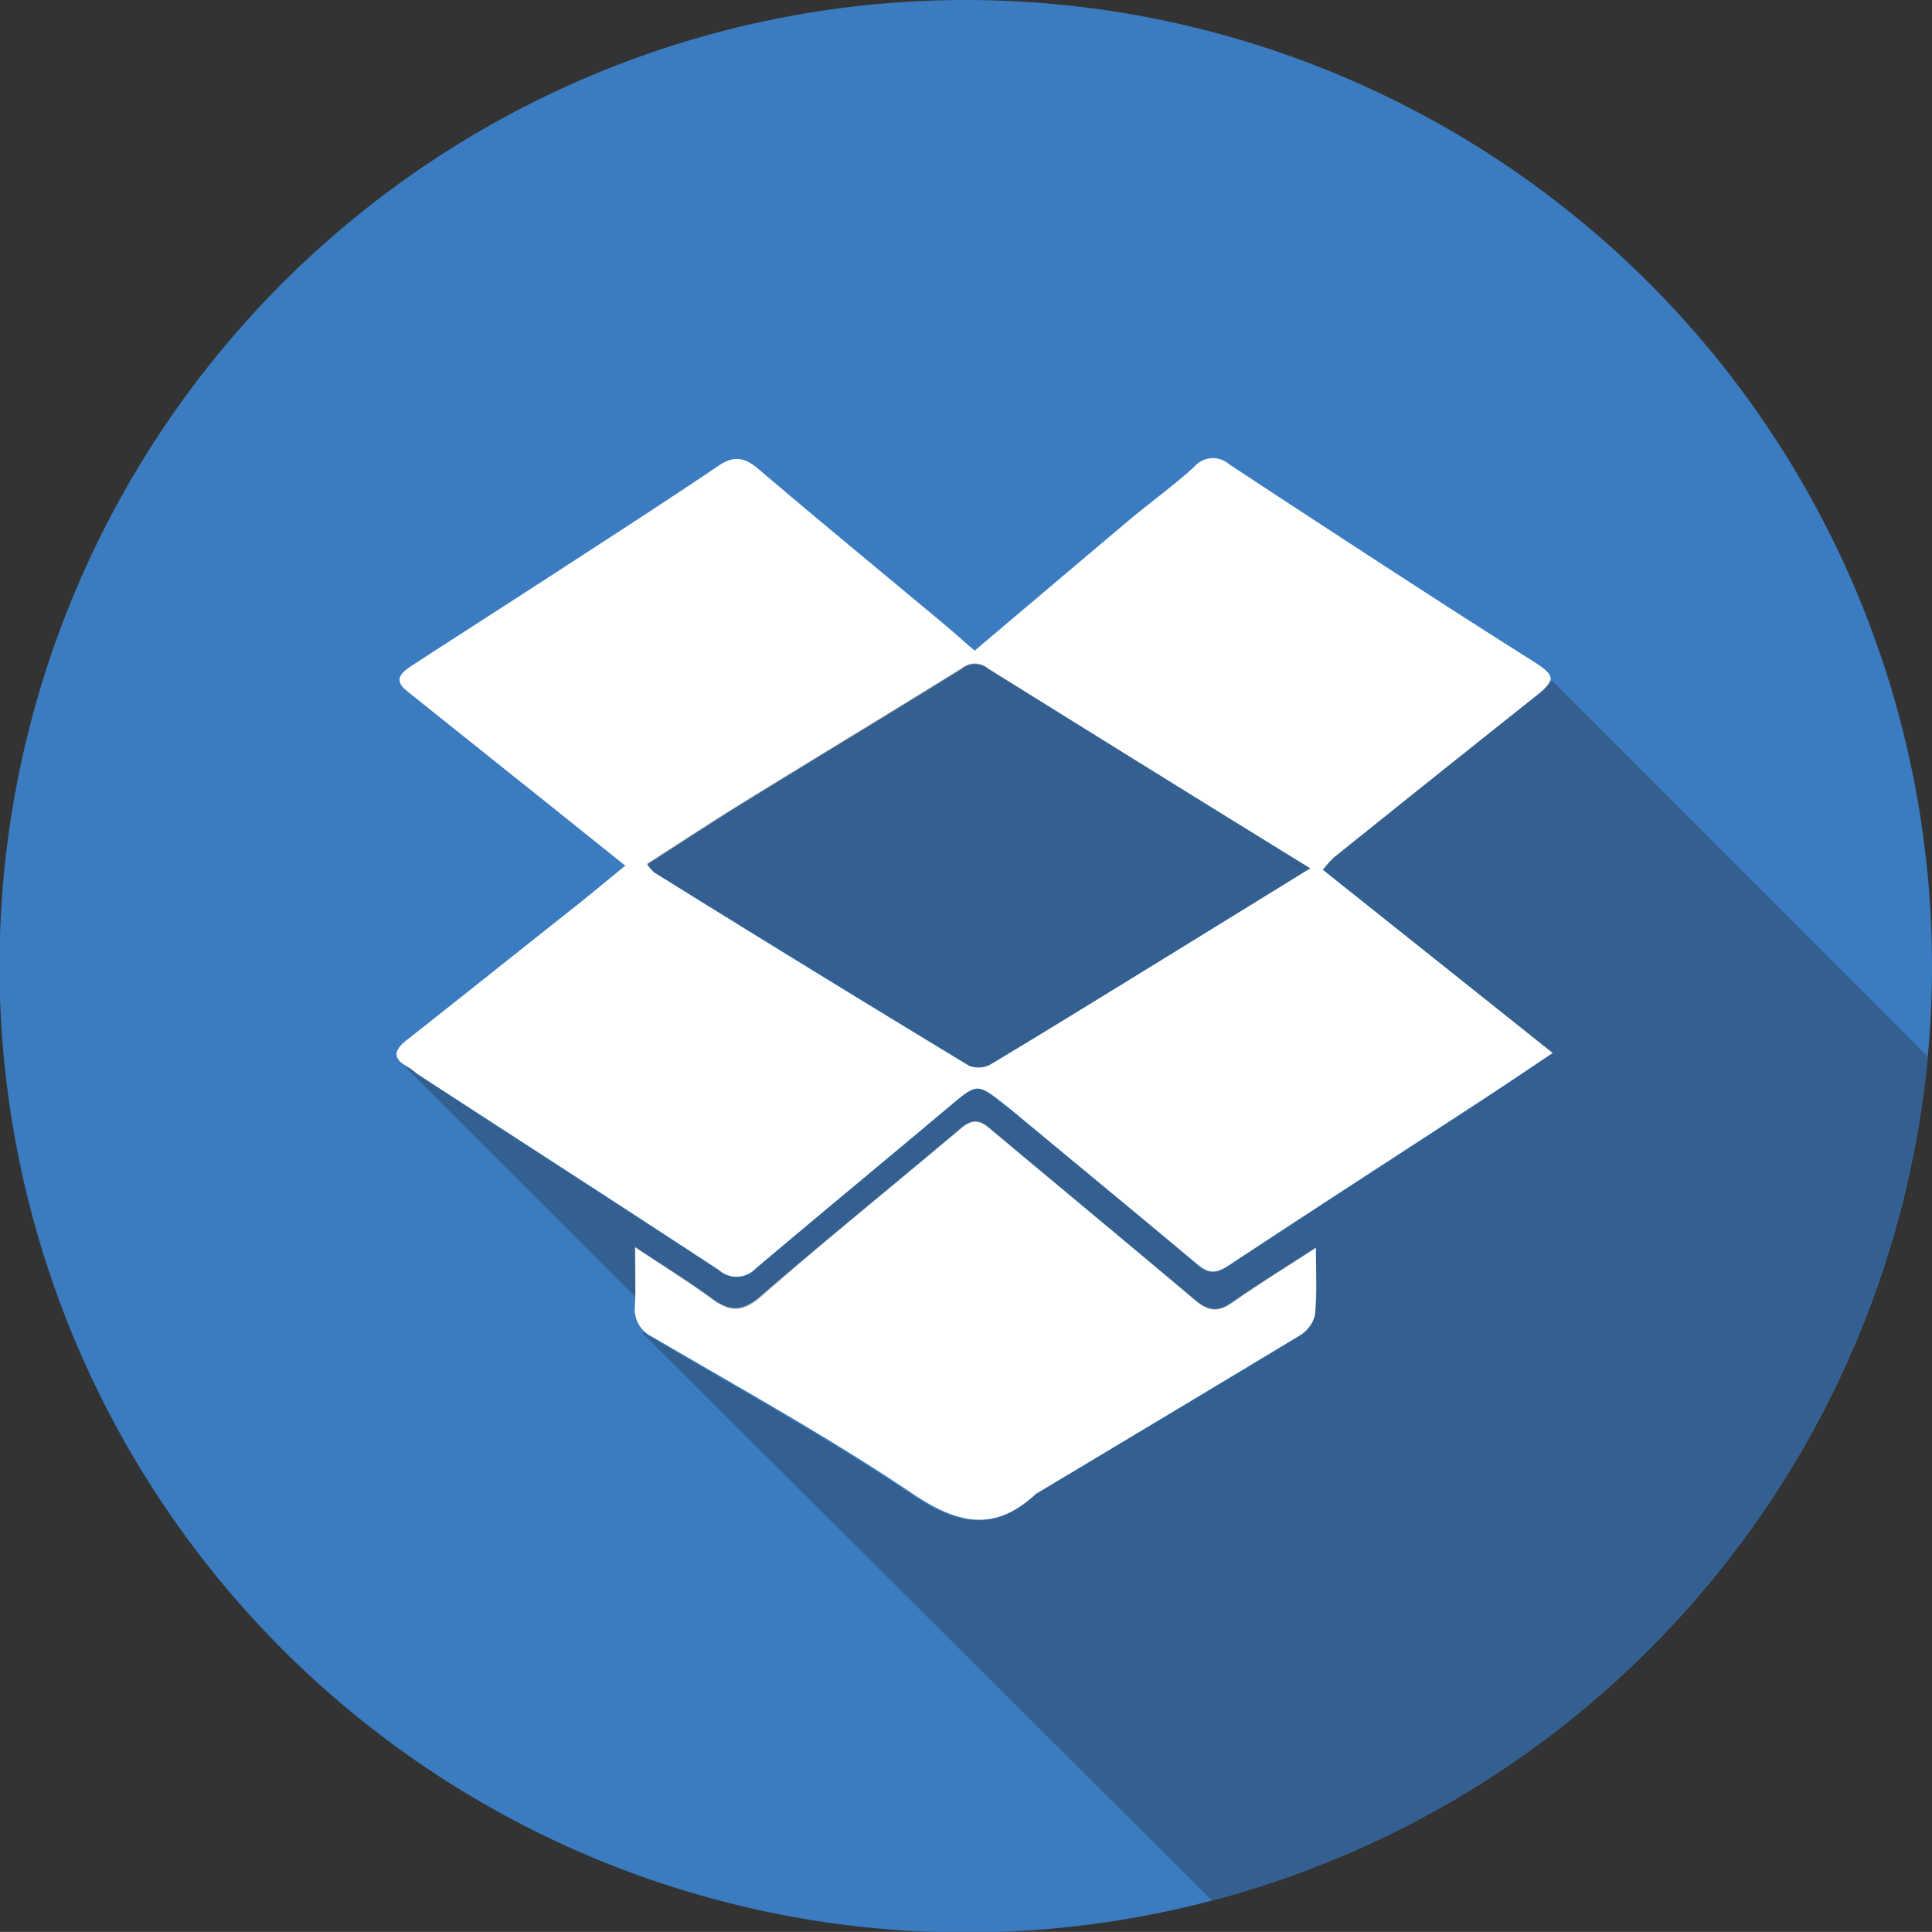 <svg xmlns="http://www.w3.org/2000/svg" viewBox="0 0 202.47 202.46"><rect x="0" y="0" width="202.47" height="202.46" fill="#333333" stroke="none"/><defs><style>.cls-1{isolation:isolate;}.cls-2{fill:#3b7cc0;}.cls-3{fill:#fff;}.cls-4{fill:#231f20;opacity:0.3;mix-blend-mode:multiply;}</style></defs><title>Asset 39</title><g class="cls-1"><g id="Layer_2" data-name="Layer 2"><g id="Social_Media_Icons" data-name="Social Media Icons"><g id="Dropbox"><path id="Base" class="cls-2" d="M202.47,101.23c0,3.19-.15,6.35-.44,9.46a101.26,101.26,0,1,1,.44-9.46Z"/><path id="Logo" class="cls-3" d="M137.91,130.73c-3.3,2.15-6.13,3.88-8.83,5.78-1.46,1-2.5.85-3.82-.27-7.14-6-14.37-12-21.53-18-1-.88-1.82-1-2.94-.09-7,5.92-14.17,11.7-21.12,17.71-1.82,1.57-3.13,1.6-5,.26-2.47-1.82-5.1-3.44-8.13-5.46,0,2.46.09,4.33,0,6.19a3.18,3.18,0,0,0,1.87,3.27c9.15,5.37,18.47,10.51,27.27,16.44,4.74,3.19,8.59,4,12.88,0a1.06,1.06,0,0,1,.2-.12c9.17-5.5,18.35-11,27.49-16.51a3.42,3.42,0,0,0,1.57-2.17C138.05,135.66,137.91,133.5,137.91,130.73Zm.73-39.57a10.59,10.59,0,0,1,1.16-1.3Q150.32,81.42,160.89,73c2.21-1.76,2.17-2.19-.3-3.75q-6.34-4-12.62-8.08-9.6-6.22-19.16-12.52a2.58,2.58,0,0,0-3.65.26c-2.18,2-4.57,3.7-6.82,5.59C113,59,107.58,63.59,102.14,68.19c-1.56-1.36-3.1-2.72-4.67-4-6-5-12-9.94-17.94-15-1.41-1.2-2.53-1.52-4.2-.4-5.62,3.8-11.33,7.47-17,11.16-5.06,3.29-10.13,6.53-15.19,9.82-1,.67-2,1.44-.52,2.62,3.66,2.94,7.34,5.87,11,8.8,3.9,3.11,7.79,6.23,11.91,9.53-1.89,1.54-3.46,2.85-5.06,4.13C54.52,99.55,48.6,104.3,42.62,109c-1.48,1.16-1.41,2,.18,2.85.39.23.73.56,1.11.81,10.48,6.81,21,13.59,31.44,20.44a2.76,2.76,0,0,0,3.84-.16c6.74-5.69,13.54-11.29,20.31-17,2.91-2.43,2.89-2.46,5.79-.18.72.56,1.41,1.15,2.12,1.73,6,5,12.09,10,18.06,15,1.26,1.07,2.06.94,3.35.09,8.81-5.82,17.69-11.55,26.53-17.32,2.42-1.58,4.81-3.2,7.38-4.92ZM122.71,100c-6.28,3.86-12.54,7.73-18.85,11.52a2.68,2.68,0,0,1-2.3.17q-16.55-10-33-20.26a4.42,4.42,0,0,1-.73-.85c3.41-2.19,6.67-4.34,10-6.4,7.65-4.72,15.34-9.37,23-14.11a2.13,2.13,0,0,1,2.7,0C114.69,77,125.94,84,137.31,91Z"/><g id="Shadow"><path id="_03" data-name="03" class="cls-4" d="M68.56,91.42q16.48,10.18,33,20.26a2.68,2.68,0,0,0,2.3-.17c6.31-3.79,12.57-7.66,18.85-11.52l14.6-9C125.94,84,114.69,77,103.49,70a2.13,2.13,0,0,0-2.7,0c-7.63,4.74-15.32,9.39-23,14.11-3.32,2.06-6.58,4.21-10,6.4A4.42,4.42,0,0,0,68.56,91.42Z"/><path id="_02" data-name="02" class="cls-4" d="M102.17,68.16h-.06l0,0Z"/><path id="_01" data-name="01" class="cls-4" d="M162.73,71.4h-.29A4.54,4.54,0,0,1,160.89,73q-10.57,8.37-21.09,16.84a10.59,10.59,0,0,0-1.16,1.3l24.09,19.25c-2.57,1.72-5,3.34-7.38,4.92-8.84,5.77-17.72,11.5-26.53,17.32-1.29.85-2.09,1-3.35-.09-6-5.07-12-10-18.06-15-.71-.58-1.4-1.17-2.12-1.73-2.9-2.28-2.88-2.25-5.79.18-6.77,5.66-13.57,11.26-20.31,17a2.76,2.76,0,0,1-3.84.16c-10.45-6.85-21-13.63-31.44-20.44-.38-.25-.72-.58-1.11-.81a3.74,3.74,0,0,1-.69-.46l24.48,24.46c0-1.54,0-3.15,0-5.14h0l1.87,1.23c2.26,1.48,4.31,2.8,6.26,4.23a6,6,0,0,0,1.36.77c1.2.44,2.26.12,3.6-1L83.1,133c5.86-5,11.81-9.84,17.69-14.79,1.12-.94,1.89-.79,2.94.09,7.16,6,14.39,11.94,21.53,18,1.32,1.12,2.36,1.31,3.82.27.78-.54,1.56-1.07,2.37-1.6,1.37-.91,2.79-1.82,4.31-2.79l2.15-1.39c0,1.17,0,2.23,0,3.23a33.56,33.56,0,0,1-.12,3.81,1.5,1.5,0,0,1-.13.48,3.83,3.83,0,0,1-1.44,1.69q-4.75,2.88-9.53,5.74l-18,10.77a.62.62,0,0,0-.19.12,12.13,12.13,0,0,1-2.38,1.75c-3.4,1.86-6.66.87-10.51-1.72l-1.33-.88c-5.5-3.63-11.18-7-16.88-10.3-3-1.75-6-3.5-9.06-5.26a5.46,5.46,0,0,1-.77-.55l-.28,0L127,199.16A101.27,101.27,0,0,0,202,110.69Z"/></g></g></g></g></g></svg>